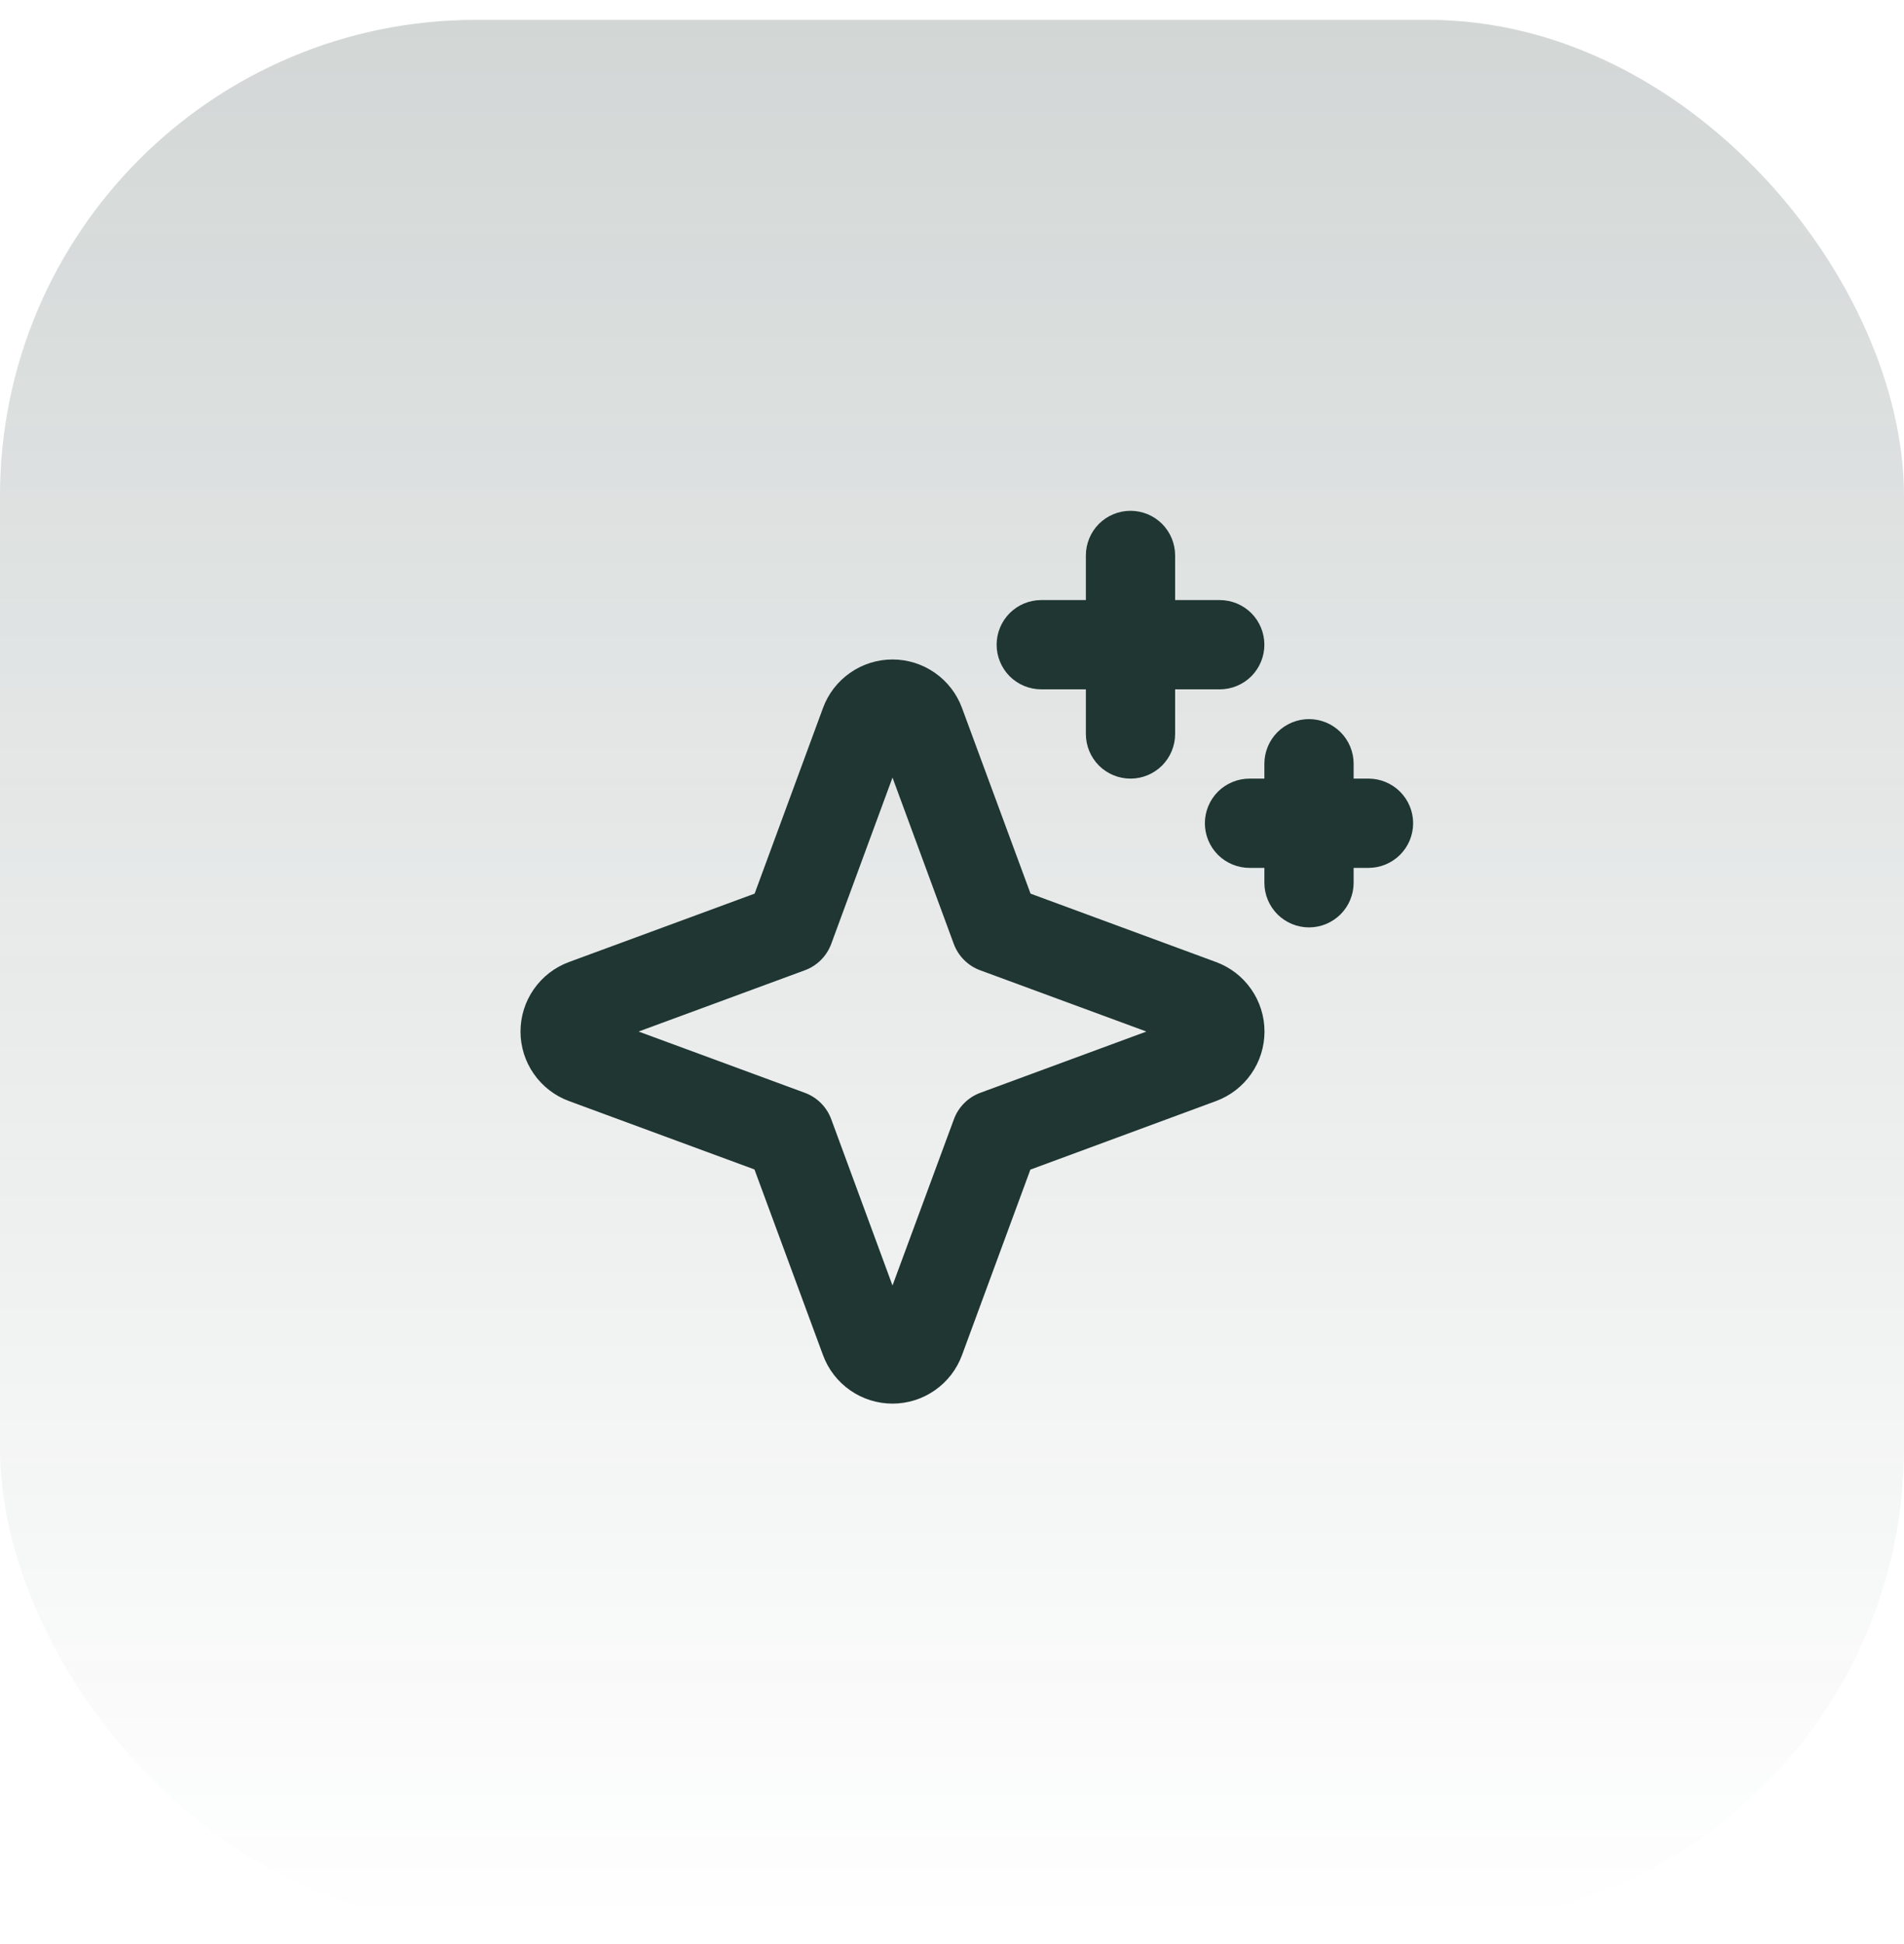 <svg width="48" height="49" viewBox="0 0 48 49" fill="none" xmlns="http://www.w3.org/2000/svg">
<rect y="0.5" width="48" height="48" rx="12" fill="url(#paint0_linear_39_156)"/>
<g clip-path="url(#clip0_39_156)">
<path d="M30.656 24.248L25.98 22.524L24.252 17.844C24.12 17.485 23.881 17.176 23.568 16.958C23.255 16.739 22.882 16.622 22.5 16.622C22.118 16.622 21.745 16.739 21.432 16.958C21.119 17.176 20.88 17.485 20.748 17.844L19.024 22.524L14.344 24.248C13.985 24.38 13.676 24.619 13.458 24.932C13.239 25.245 13.122 25.618 13.122 26C13.122 26.382 13.239 26.755 13.458 27.068C13.676 27.381 13.985 27.62 14.344 27.752L19.02 29.476L20.748 34.156C20.88 34.515 21.119 34.824 21.432 35.042C21.745 35.261 22.118 35.378 22.5 35.378C22.882 35.378 23.255 35.261 23.568 35.042C23.881 34.824 24.12 34.515 24.252 34.156L25.976 29.48L30.656 27.752C31.015 27.62 31.324 27.381 31.542 27.068C31.761 26.755 31.878 26.382 31.878 26C31.878 25.618 31.761 25.245 31.542 24.932C31.324 24.619 31.015 24.38 30.656 24.248ZM24.714 27.544C24.562 27.6 24.423 27.689 24.308 27.804C24.193 27.919 24.104 28.058 24.048 28.211L22.5 32.401L20.956 28.211C20.9 28.058 20.811 27.919 20.696 27.804C20.581 27.689 20.442 27.6 20.289 27.544L16.099 26L20.289 24.456C20.442 24.4 20.581 24.311 20.696 24.196C20.811 24.081 20.9 23.942 20.956 23.789L22.5 19.599L24.044 23.789C24.1 23.942 24.189 24.081 24.304 24.196C24.419 24.311 24.558 24.4 24.711 24.456L28.901 26L24.714 27.544ZM25.125 16.25C25.125 15.952 25.244 15.665 25.454 15.454C25.666 15.243 25.952 15.125 26.25 15.125H27.375V14C27.375 13.702 27.494 13.415 27.704 13.204C27.916 12.993 28.202 12.875 28.5 12.875C28.798 12.875 29.084 12.993 29.296 13.204C29.506 13.415 29.625 13.702 29.625 14V15.125H30.75C31.048 15.125 31.334 15.243 31.546 15.454C31.756 15.665 31.875 15.952 31.875 16.25C31.875 16.548 31.756 16.834 31.546 17.046C31.334 17.256 31.048 17.375 30.75 17.375H29.625V18.5C29.625 18.798 29.506 19.084 29.296 19.296C29.084 19.506 28.798 19.625 28.5 19.625C28.202 19.625 27.916 19.506 27.704 19.296C27.494 19.084 27.375 18.798 27.375 18.5V17.375H26.25C25.952 17.375 25.666 17.256 25.454 17.046C25.244 16.834 25.125 16.548 25.125 16.25ZM35.625 20.75C35.625 21.048 35.507 21.334 35.295 21.546C35.084 21.756 34.798 21.875 34.5 21.875H34.125V22.25C34.125 22.548 34.007 22.834 33.795 23.046C33.584 23.256 33.298 23.375 33 23.375C32.702 23.375 32.416 23.256 32.205 23.046C31.994 22.834 31.875 22.548 31.875 22.25V21.875H31.5C31.202 21.875 30.916 21.756 30.704 21.546C30.494 21.334 30.375 21.048 30.375 20.75C30.375 20.452 30.494 20.166 30.704 19.954C30.916 19.744 31.202 19.625 31.5 19.625H31.875V19.25C31.875 18.952 31.994 18.666 32.205 18.454C32.416 18.244 32.702 18.125 33 18.125C33.298 18.125 33.584 18.244 33.795 18.454C34.007 18.666 34.125 18.952 34.125 19.25V19.625H34.5C34.798 19.625 35.084 19.744 35.295 19.954C35.507 20.166 35.625 20.452 35.625 20.75Z" fill="#1F3632"/>
</g>
<defs>
<linearGradient id="paint0_linear_39_156" x1="24" y1="0.5" x2="24" y2="48.5" gradientUnits="userSpaceOnUse">
<stop stop-color="#1F3632" stop-opacity="0.2"/>
<stop offset="1" stop-color="#1F3632" stop-opacity="0"/>
</linearGradient>
<clipPath id="clip0_39_156">
<rect width="24" height="24" fill="white" transform="translate(12 12.5)"/>
</clipPath>
</defs>
</svg>
